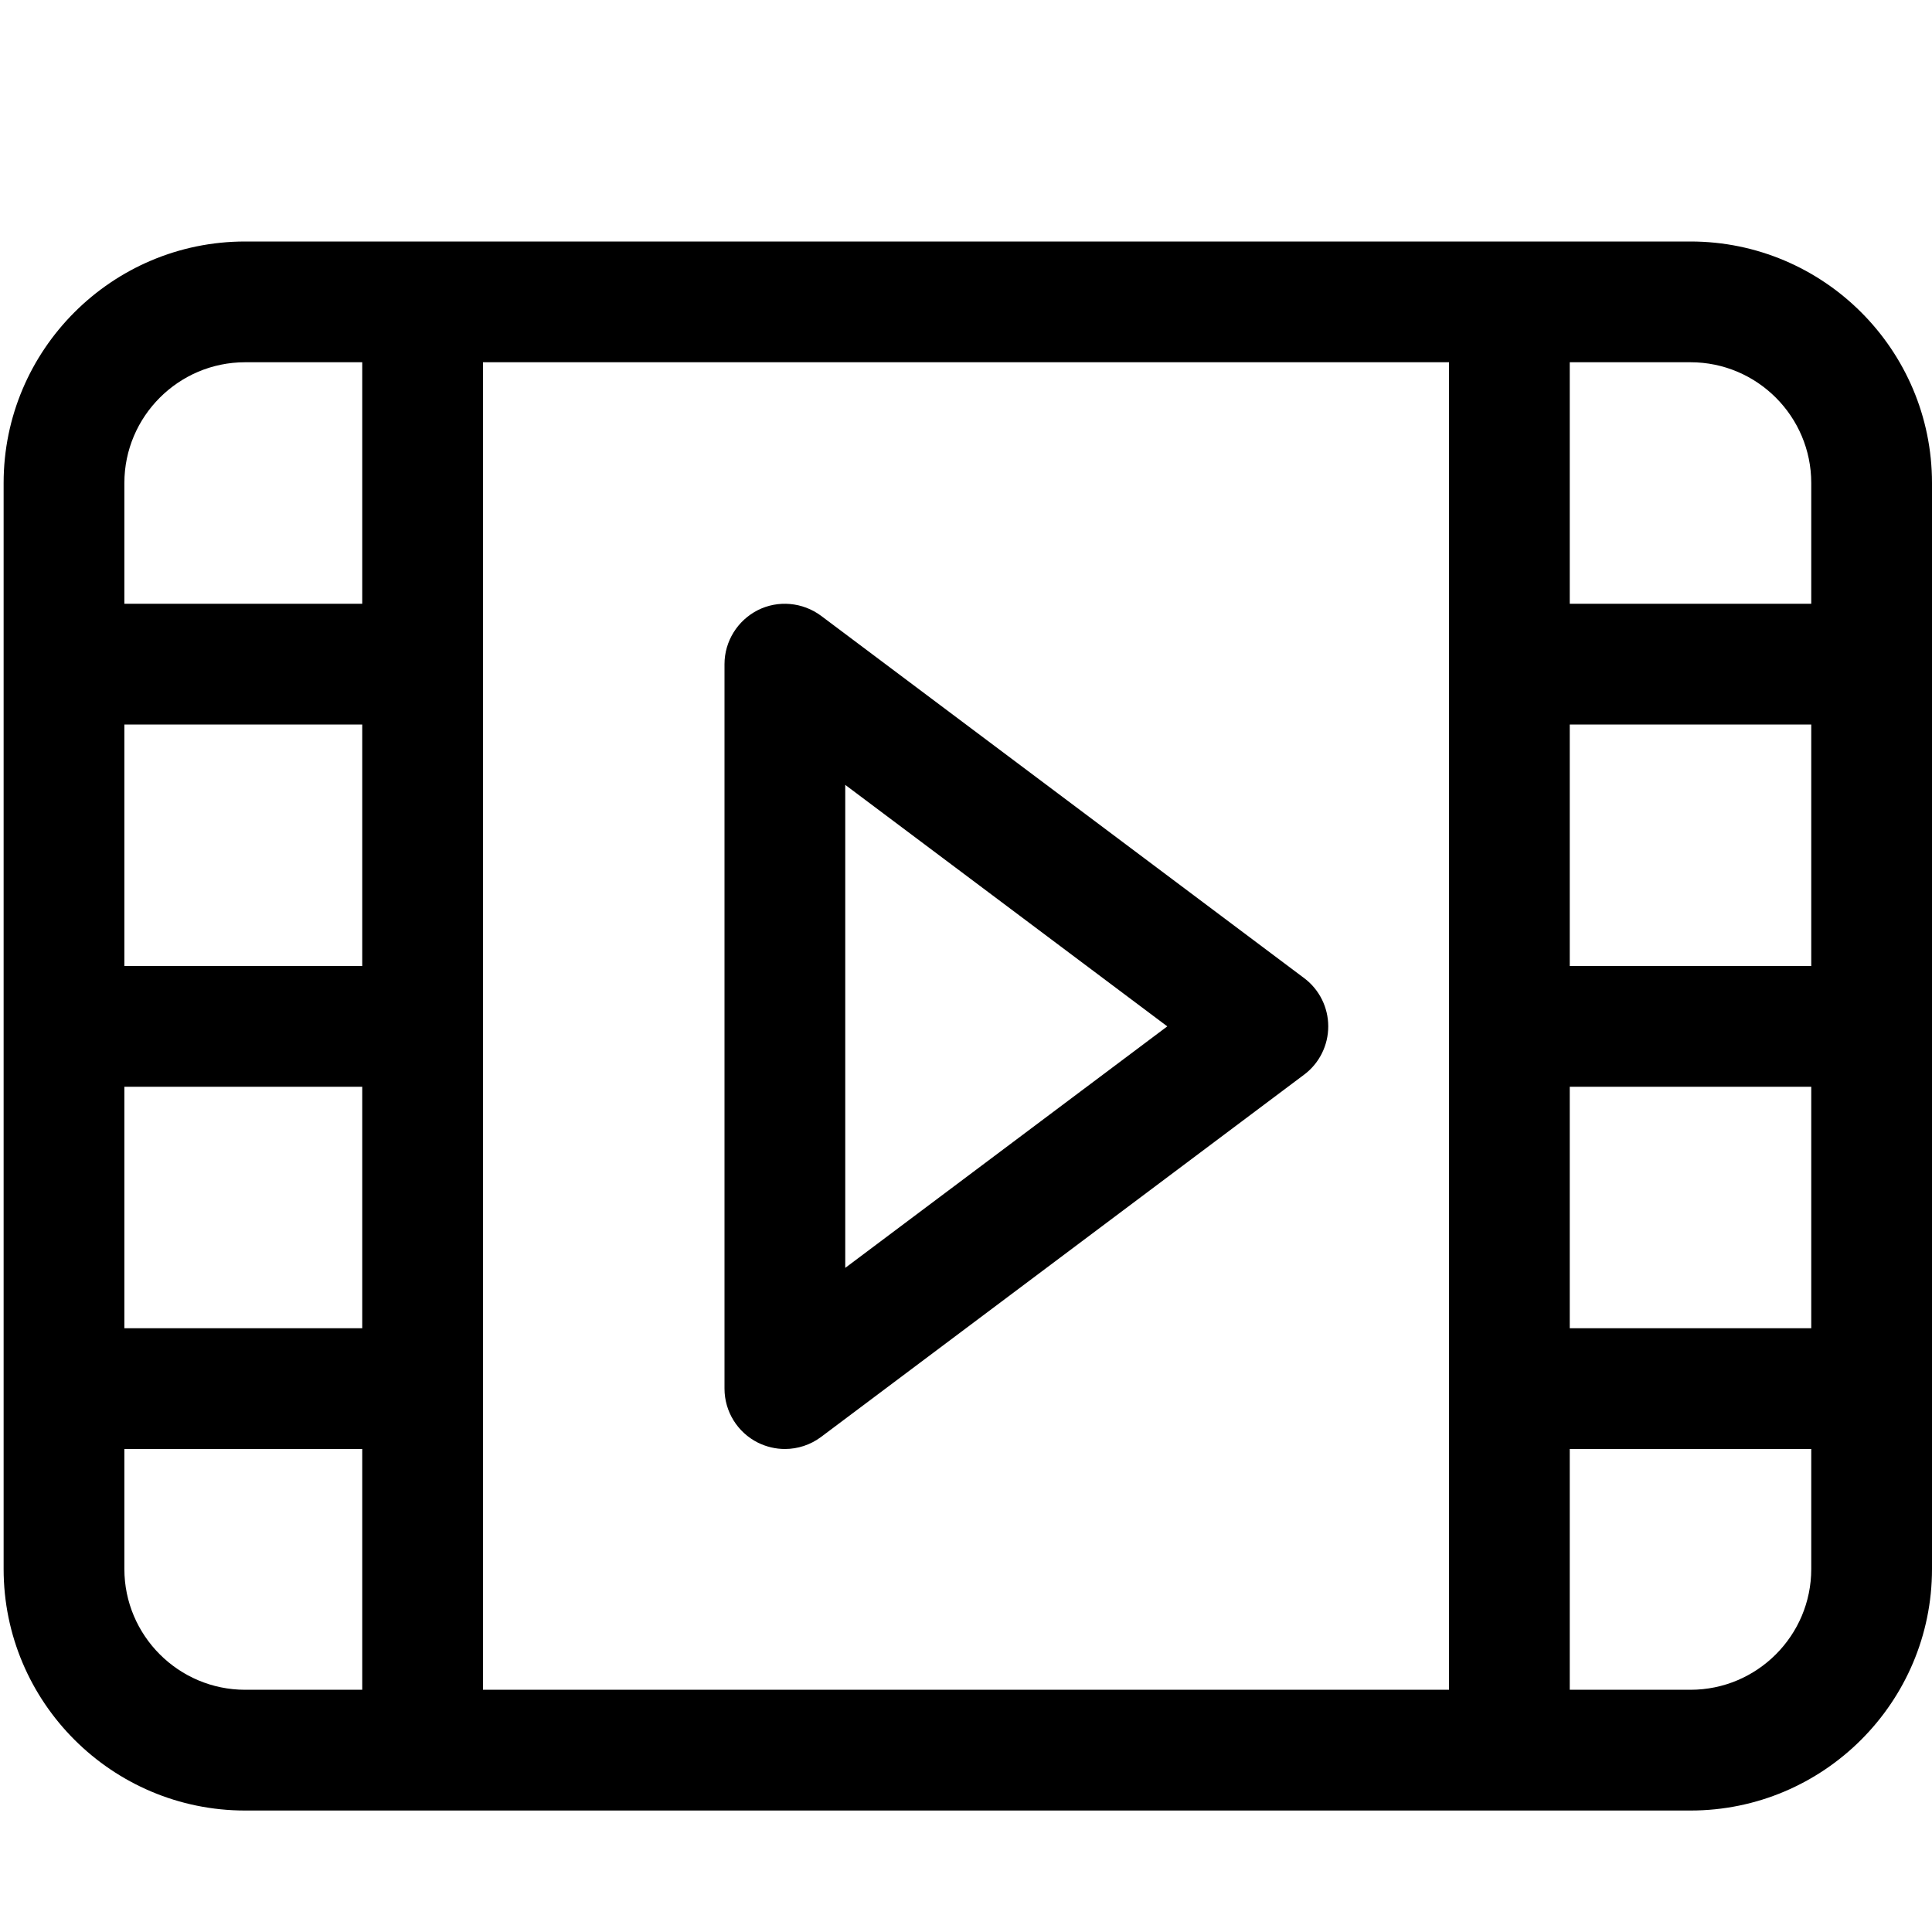 <svg version="1.1" xmlns="http://www.w3.org/2000/svg" width="16" height="16" viewBox="0 0 16 16">
<title>film</title>
<path d="M10.8 8.1l-4-3c-0.152-0.113-0.356-0.132-0.524-0.047s-0.276 0.258-0.276 0.447v6c0 0.189 0.107 0.362 0.276 0.447 0.071 0.035 0.148 0.053 0.224 0.053 0.106 0 0.212-0.034 0.3-0.1l4-3c0.126-0.094 0.2-0.243 0.2-0.4s-0.074-0.306-0.2-0.4zM7 10.5v-4l2.667 2-2.667 2zM14 2h-11.97c-1.103 0-2 0.897-2 2v8.994c0 1.103 0.897 2 2 2h11.97c1.103 0 2-0.897 2-2v-8.994c0-1.103-0.897-2-2-2zM15 4v1h-2v-2h1c0.552 0 1 0.449 1 1zM3 8h-1.97v-2h1.97v2zM3 9v2h-1.97v-2h1.97zM4 3h8v10.994h-8v-10.994zM13 9h2v2h-2v-2zM13 8v-2h2v2h-2zM2.030 3h0.97v2h-1.97v-1c0-0.551 0.449-1 1-1zM1.030 12.994v-0.994h1.97v1.994h-0.97c-0.551 0-1-0.449-1-1zM14 13.994h-1v-1.994h2v0.994c0 0.551-0.448 1-1 1z"></path>
</svg>
